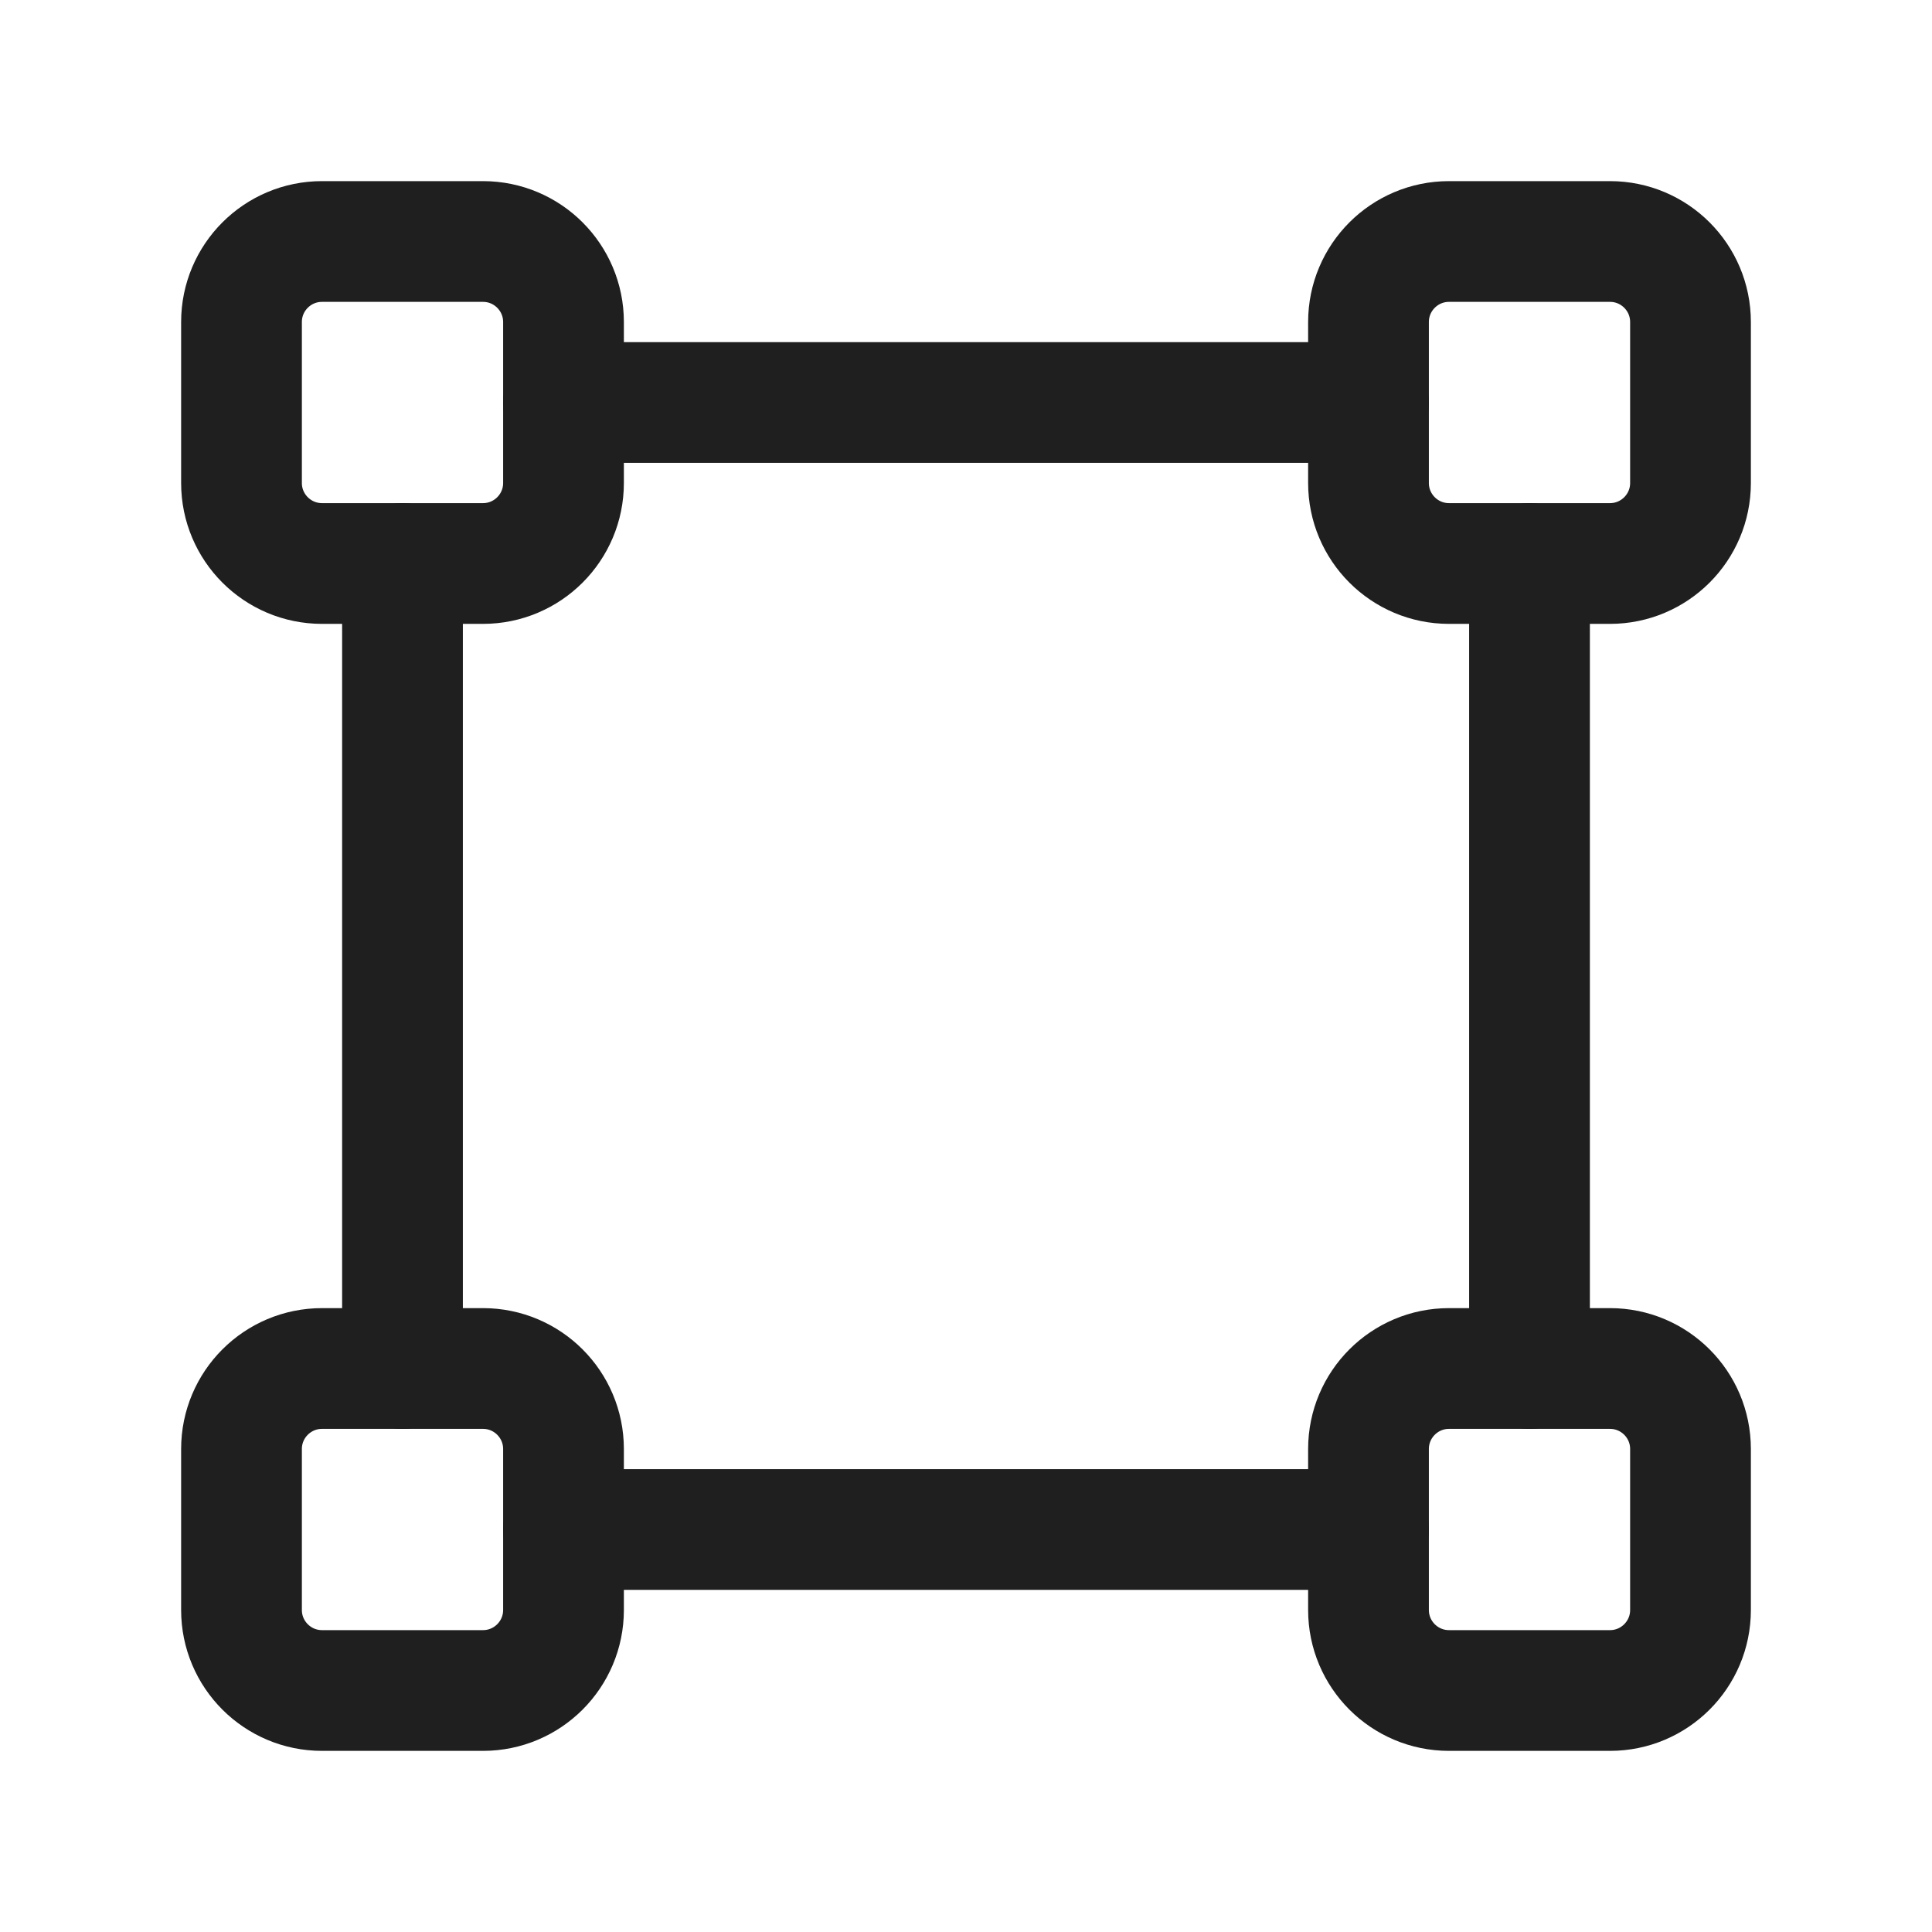 <svg width="24" height="24" viewBox="0 0 24 24" fill="none" xmlns="http://www.w3.org/2000/svg">
<path d="M7 19H17" stroke="#1F1F1F" stroke-width="1.5" stroke-linecap="round" stroke-linejoin="round"/>
<path fill-rule="evenodd" clip-rule="evenodd" d="M20 21H18C17.448 21 17 20.552 17 20V18C17 17.448 17.448 17 18 17H20C20.552 17 21 17.448 21 18V20C21 20.552 20.552 21 20 21Z" stroke="#1F1F1F" stroke-width="1.5" stroke-linecap="round" stroke-linejoin="round"/>
<path fill-rule="evenodd" clip-rule="evenodd" d="M6 21H4C3.448 21 3 20.552 3 20V18C3 17.448 3.448 17 4 17H6C6.552 17 7 17.448 7 18V20C7 20.552 6.552 21 6 21Z" stroke="#1F1F1F" stroke-width="1.5" stroke-linecap="round" stroke-linejoin="round"/>
<path d="M19 17V7" stroke="#1F1F1F" stroke-width="1.5" stroke-linecap="round" stroke-linejoin="round"/>
<path d="M5 7V17" stroke="#1F1F1F" stroke-width="1.5" stroke-linecap="round" stroke-linejoin="round"/>
<path d="M17 5H7" stroke="#1F1F1F" stroke-width="1.5" stroke-linecap="round" stroke-linejoin="round"/>
<path fill-rule="evenodd" clip-rule="evenodd" d="M20 7H18C17.448 7 17 6.552 17 6V4C17 3.448 17.448 3 18 3H20C20.552 3 21 3.448 21 4V6C21 6.552 20.552 7 20 7Z" stroke="#1F1F1F" stroke-width="1.5" stroke-linecap="round" stroke-linejoin="round"/>
<path fill-rule="evenodd" clip-rule="evenodd" d="M6 7H4C3.448 7 3 6.552 3 6V4C3 3.448 3.448 3 4 3H6C6.552 3 7 3.448 7 4V6C7 6.552 6.552 7 6 7Z" stroke="#1F1F1F" stroke-width="1.5" stroke-linecap="round" stroke-linejoin="round"/>
</svg>
